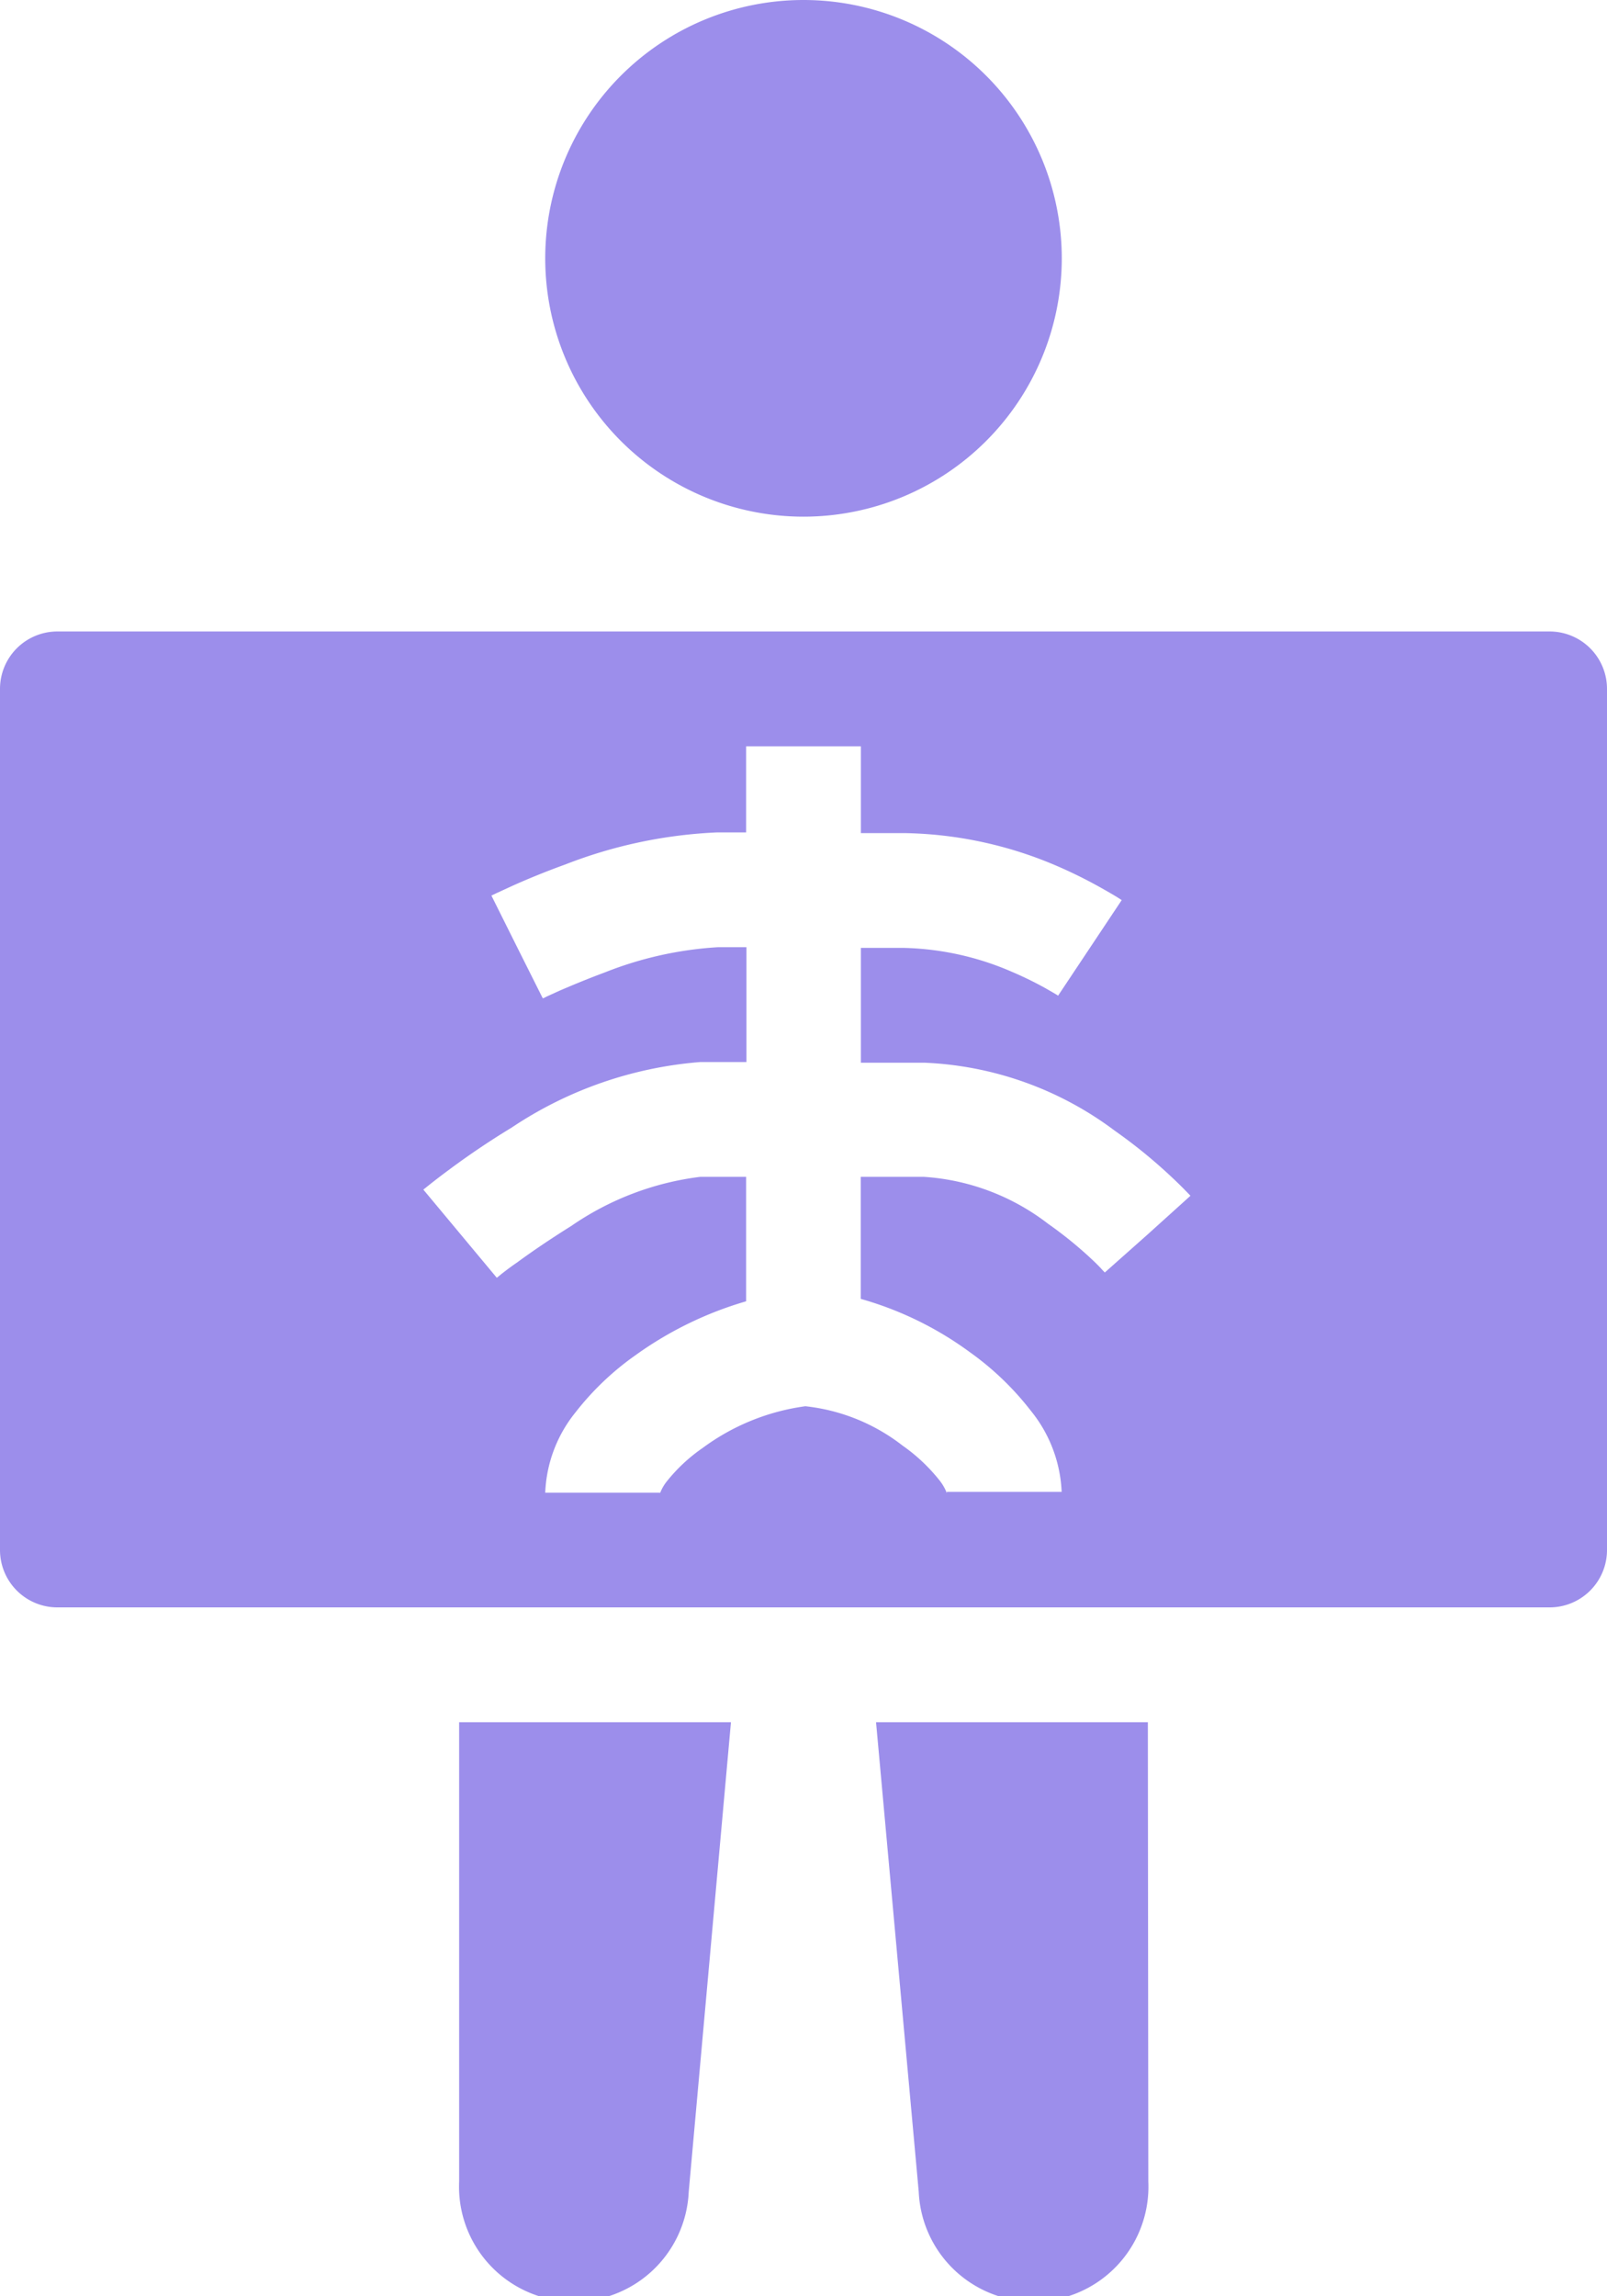 <svg xmlns="http://www.w3.org/2000/svg" width="14" height="20" viewBox="0 0 14 20">
  <g id="xray" transform="translate(-10 -4)">
    <path id="Path_250" data-name="Path 250" d="M20.227,6.25A2.25,2.25,0,1,1,17.977,4,2.25,2.25,0,0,1,20.227,6.25ZM20.977,19H18.609l.372,4.091a1,1,0,0,0,2-.091Zm-3.632,0H14.977v4a1,1,0,0,0,2,.091Zm6.61-10h0Zm-12,0h0Z" transform="translate(-0.977)" fill="#9c8eeb" fill-rule="evenodd"/>
    <path id="Path_251" data-name="Path 251" d="M10.5,15a.5.5,0,0,0-.5.5V23a.5.5,0,0,0,.5.5h13A.5.5,0,0,0,24,23V15.5a.5.5,0,0,0-.5-.5Zm6,1v.75h-.25a4.125,4.125,0,0,0-1.327.28c-.185.067-.345.134-.458.185l-.135.062-.038.018-.011.005,0,0h0l.223.447.224.447h0l.006,0,.028-.014.112-.051c.1-.043.235-.1.394-.159a3.177,3.177,0,0,1,.985-.22h.25v1h-.4a3.439,3.439,0,0,0-1.647.572c-.223.135-.414.269-.549.37-.068.05-.123.093-.161.123l-.045.036-.013.01,0,0h0l.32.384.32.384h0l.008-.006.034-.028c.031-.024.077-.06.136-.1.118-.087.283-.2.472-.318A2.521,2.521,0,0,1,16.1,19.75h.4v1.084a3.155,3.155,0,0,0-.96.467,2.442,2.442,0,0,0-.526.5,1.185,1.185,0,0,0-.264.7h1s0,0,0,.005v0a.006.006,0,0,0,0,0v0a.382.382,0,0,1,.062-.107,1.454,1.454,0,0,1,.31-.288,1.941,1.941,0,0,1,.894-.363,1.669,1.669,0,0,1,.846.342,1.535,1.535,0,0,1,.32.3.43.43,0,0,1,.067.115h0s0,0,0-.011h1a1.2,1.2,0,0,0-.268-.706,2.523,2.523,0,0,0-.532-.511,2.963,2.963,0,0,0-.95-.464V19.75h.55a1.981,1.981,0,0,1,1.082.409,3.519,3.519,0,0,1,.371.3c.044.041.077.074.1.1l.023.024,0,0L20,20.25l.371-.335h0l0,0-.011-.012-.038-.039c-.032-.033-.077-.077-.134-.13a4.526,4.526,0,0,0-.478-.387,2.963,2.963,0,0,0-1.656-.591H17.5v-1h.375a2.5,2.5,0,0,1,.947.211,3.1,3.1,0,0,1,.3.148l.079.046.017.011h0l.277-.416.277-.416h0l0,0-.01-.007-.033-.021c-.028-.017-.067-.04-.115-.067a4.081,4.081,0,0,0-.4-.2,3.5,3.5,0,0,0-1.335-.289H17.5V16Z" transform="translate(0 -5.5)" fill="#9c8eeb" fill-rule="evenodd"/>
  </g>
</svg>
